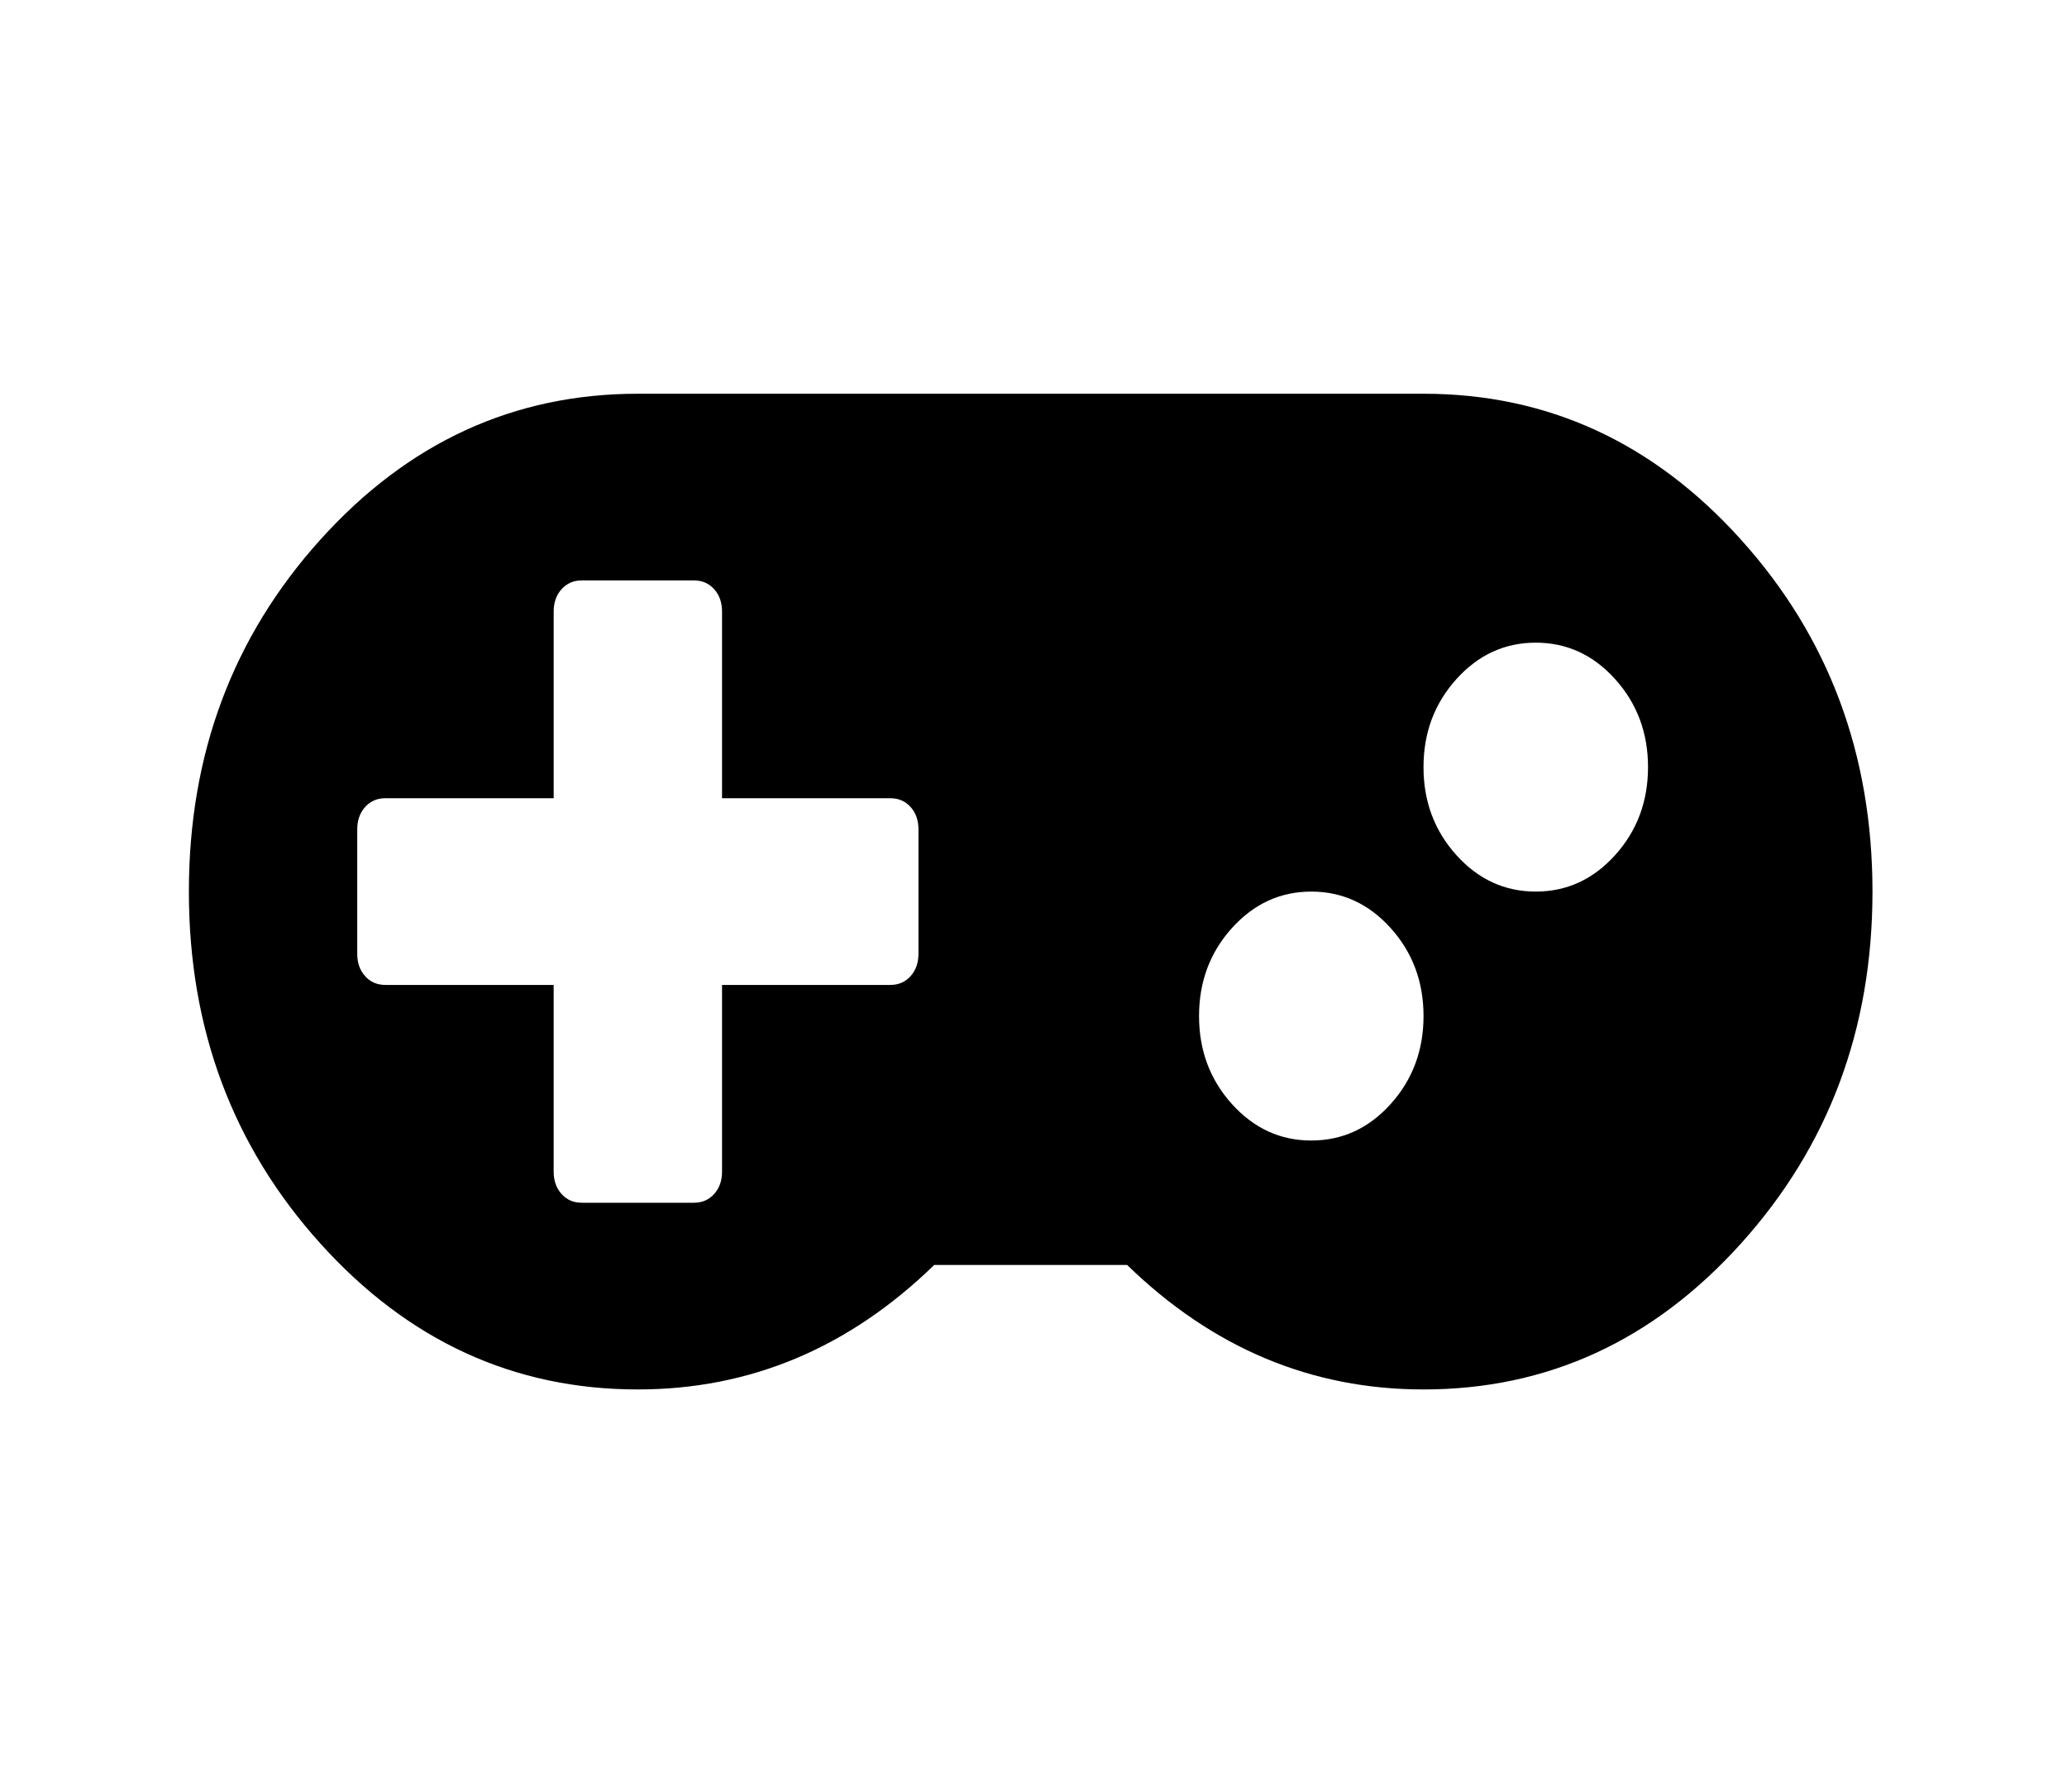 <?xml version="1.0" encoding="UTF-8" standalone="no"?>
<!-- Generator: Adobe Illustrator 16.0.4, SVG Export Plug-In . SVG Version: 6.00 Build 0)  -->

<svg
   xmlns:dc="http://purl.org/dc/elements/1.1/"
   xmlns:cc="http://creativecommons.org/ns#"
   xmlns:rdf="http://www.w3.org/1999/02/22-rdf-syntax-ns#"
   xmlns:svg="http://www.w3.org/2000/svg"
   xmlns="http://www.w3.org/2000/svg"
   xmlns:sodipodi="http://sodipodi.sourceforge.net/DTD/sodipodi-0.dtd"
   xmlns:inkscape="http://www.inkscape.org/namespaces/inkscape"
   version="1.1"
   id="Capa_1"
   x="0px"
   y="0px"
   width="150"
   height="130"
   viewBox="0 0 150 130"
   enable-background="new 0 0 216 146"
   xml:space="preserve"
   inkscape:version="0.48.3.1 r9886"
   sodipodi:docname="icon-gamepad.svg"><defs
   id="defs7" /><sodipodi:namedview
   pagecolor="#ffffff"
   bordercolor="#666666"
   borderopacity="1"
   objecttolerance="10"
   gridtolerance="10"
   guidetolerance="10"
   inkscape:pageopacity="0"
   inkscape:pageshadow="2"
   inkscape:window-width="640"
   inkscape:window-height="480"
   id="namedview5"
   showgrid="false"
   inkscape:zoom="1.4305556"
   inkscape:cx="108"
   inkscape:cy="73"
   inkscape:window-x="65"
   inkscape:window-y="24"
   inkscape:window-maximized="0"
   inkscape:current-layer="Capa_1" />
<path
   d="M 126.339,39.15 C 119.976,32.095 112.298,28.568 103.304,28.568 H 46.288 c -8.993,0 -16.673,3.528 -23.035,10.583 -6.364,7.055 -9.546,15.568 -9.546,25.539 0,9.972 3.183,18.484 9.546,25.539 6.362,7.055 14.041,10.584 23.035,10.584 8.145,0 15.314,-3.011 21.508,-9.032 h 13.999 c 6.194,6.021 13.362,9.032 21.508,9.032 8.993,0 16.672,-3.528 23.035,-10.584 6.363,-7.056 9.546,-15.567 9.546,-25.539 0,-9.971 -3.182,-18.484 -9.546,-25.539 z M 66.651,69.205 c 0,0.658 -0.191,1.199 -0.573,1.622 -0.382,0.423 -0.869,0.635 -1.464,0.635 H 52.397 v 13.547 c 0,0.658 -0.191,1.199 -0.572,1.622 -0.382,0.423 -0.869,0.635 -1.464,0.635 H 42.215 c -0.594,0 -1.082,-0.211 -1.464,-0.635 -0.381,-0.423 -0.572,-0.964 -0.572,-1.622 V 71.462 H 27.961 c -0.594,0 -1.082,-0.211 -1.464,-0.635 -0.381,-0.423 -0.572,-0.964 -0.572,-1.622 v -9.031 c 0,-0.658 0.191,-1.199 0.572,-1.623 0.382,-0.423 0.87,-0.635 1.464,-0.635 H 40.18 V 44.371 c 0,-0.658 0.191,-1.199 0.572,-1.623 0.382,-0.423 0.87,-0.635 1.464,-0.635 h 8.145 c 0.594,0 1.082,0.211 1.464,0.635 0.382,0.423 0.572,0.965 0.572,1.623 v 13.546 h 12.218 c 0.594,0 1.082,0.211 1.464,0.635 0.382,0.423 0.573,0.965 0.573,1.623 v 9.031 z m 34.267,10.9 c -1.591,1.764 -3.511,2.646 -5.76,2.646 -2.247,0 -4.168,-0.882 -5.758,-2.646 -1.591,-1.763 -2.387,-3.892 -2.387,-6.385 0,-2.493 0.796,-4.622 2.387,-6.385 1.59,-1.762 3.511,-2.645 5.758,-2.645 2.249,0 4.169,0.883 5.76,2.645 1.589,1.764 2.386,3.892 2.386,6.385 0,2.492 -0.797,4.622 -2.386,6.385 z m 16.289,-18.061 c -1.589,1.763 -3.51,2.645 -5.759,2.645 -2.249,0 -4.168,-0.882 -5.759,-2.645 -1.591,-1.765 -2.387,-3.892 -2.387,-6.385 0,-2.492 0.796,-4.621 2.387,-6.385 1.59,-1.764 3.51,-2.645 5.759,-2.645 2.249,0 4.169,0.882 5.759,2.645 1.591,1.764 2.388,3.892 2.388,6.385 -7.8e-4,2.493 -0.796,4.622 -2.388,6.385 z"
   id="path3"
   inkscape:connector-curvature="0" />
</svg>
